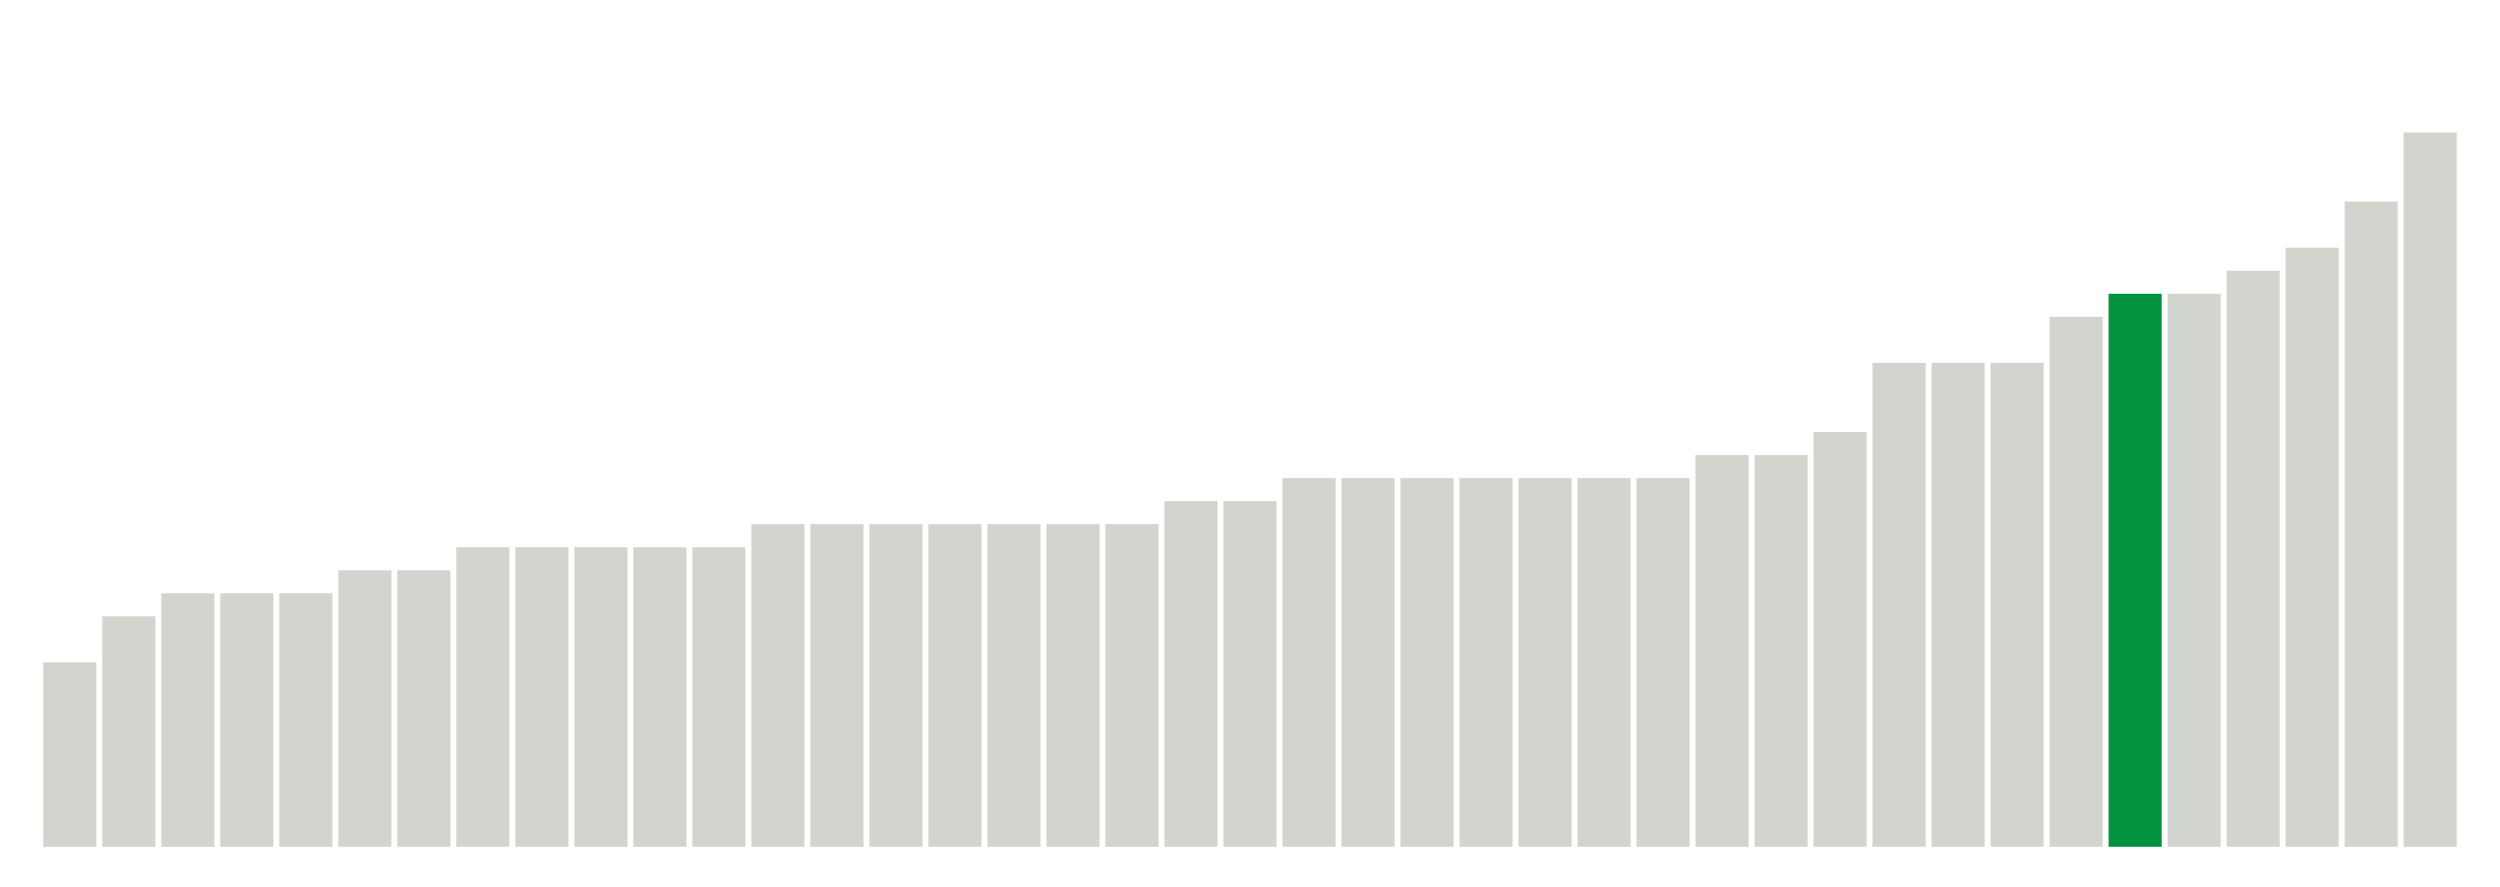 <svg xmlns="http://www.w3.org/2000/svg" xmlns:xlink="http://www.w3.org/1999/xlink" version="1.1" class="marks" width="310" height="110" ><g fill="none" stroke-miterlimit="10" transform="translate(5,5)"><g class="mark-group role-frame root" role="graphics-object" aria-roledescription="group mark container"><g transform="translate(0,0)"><path class="background" aria-hidden="true" d="M0,0h300v100h-300Z" stroke="#ddd" stroke-width="0"/><g><g class="mark-rect role-mark marks" role="graphics-symbol" aria-roledescription="rect mark container"><path d="M0.366,77.143h6.585v22.857h-6.585Z" fill="#D2D4CE"/><path d="M7.683,71.429h6.585v28.571h-6.585Z" fill="#D2D4CE"/><path d="M15,68.571h6.585v31.429h-6.585Z" fill="#D2D4CE"/><path d="M22.317,68.571h6.585v31.429h-6.585Z" fill="#D2D4CE"/><path d="M29.634,68.571h6.585v31.429h-6.585Z" fill="#D2D4CE"/><path d="M36.951,65.714h6.585v34.286h-6.585Z" fill="#D2D4CE"/><path d="M44.268,65.714h6.585v34.286h-6.585Z" fill="#D2D4CE"/><path d="M51.585,62.857h6.585v37.143h-6.585Z" fill="#D2D4CE"/><path d="M58.902,62.857h6.585v37.143h-6.585Z" fill="#D2D4CE"/><path d="M66.22,62.857h6.585v37.143h-6.585Z" fill="#D2D4CE"/><path d="M73.537,62.857h6.585v37.143h-6.585Z" fill="#D2D4CE"/><path d="M80.854,62.857h6.585v37.143h-6.585Z" fill="#D2D4CE"/><path d="M88.171,60h6.585v40h-6.585Z" fill="#D2D4CE"/><path d="M95.488,60h6.585v40h-6.585Z" fill="#D2D4CE"/><path d="M102.805,60h6.585v40h-6.585Z" fill="#D2D4CE"/><path d="M110.122,60h6.585v40h-6.585Z" fill="#D2D4CE"/><path d="M117.439,60h6.585v40h-6.585Z" fill="#D2D4CE"/><path d="M124.756,60h6.585v40h-6.585Z" fill="#D2D4CE"/><path d="M132.073,60h6.585v40h-6.585Z" fill="#D2D4CE"/><path d="M139.39,57.143h6.585v42.857h-6.585Z" fill="#D2D4CE"/><path d="M146.707,57.143h6.585v42.857h-6.585Z" fill="#D2D4CE"/><path d="M154.024,54.286h6.585v45.714h-6.585Z" fill="#D2D4CE"/><path d="M161.341,54.286h6.585v45.714h-6.585Z" fill="#D2D4CE"/><path d="M168.659,54.286h6.585v45.714h-6.585Z" fill="#D2D4CE"/><path d="M175.976,54.286h6.585v45.714h-6.585Z" fill="#D2D4CE"/><path d="M183.293,54.286h6.585v45.714h-6.585Z" fill="#D2D4CE"/><path d="M190.61,54.286h6.585v45.714h-6.585Z" fill="#D2D4CE"/><path d="M197.927,54.286h6.585v45.714h-6.585Z" fill="#D2D4CE"/><path d="M205.244,51.429h6.585v48.571h-6.585Z" fill="#D2D4CE"/><path d="M212.561,51.429h6.585v48.571h-6.585Z" fill="#D2D4CE"/><path d="M219.878,48.571h6.585v51.429h-6.585Z" fill="#D2D4CE"/><path d="M227.195,40h6.585v60h-6.585Z" fill="#D2D4CE"/><path d="M234.512,40h6.585v60h-6.585Z" fill="#D2D4CE"/><path d="M241.829,40h6.585v60h-6.585Z" fill="#D2D4CE"/><path d="M249.146,34.286h6.585v65.714h-6.585Z" fill="#D2D4CE"/><path d="M256.463,31.429h6.585v68.571h-6.585Z" fill="#00923E"/><path d="M263.78,31.429h6.585v68.571h-6.585Z" fill="#D2D4CE"/><path d="M271.098,28.571h6.585v71.429h-6.585Z" fill="#D2D4CE"/><path d="M278.415,25.714h6.585v74.286h-6.585Z" fill="#D2D4CE"/><path d="M285.732,20h6.585v80h-6.585Z" fill="#D2D4CE"/><path d="M293.049,11.429h6.585v88.571h-6.585Z" fill="#D2D4CE"/></g></g><path class="foreground" aria-hidden="true" d="" display="none"/></g></g></g></svg>